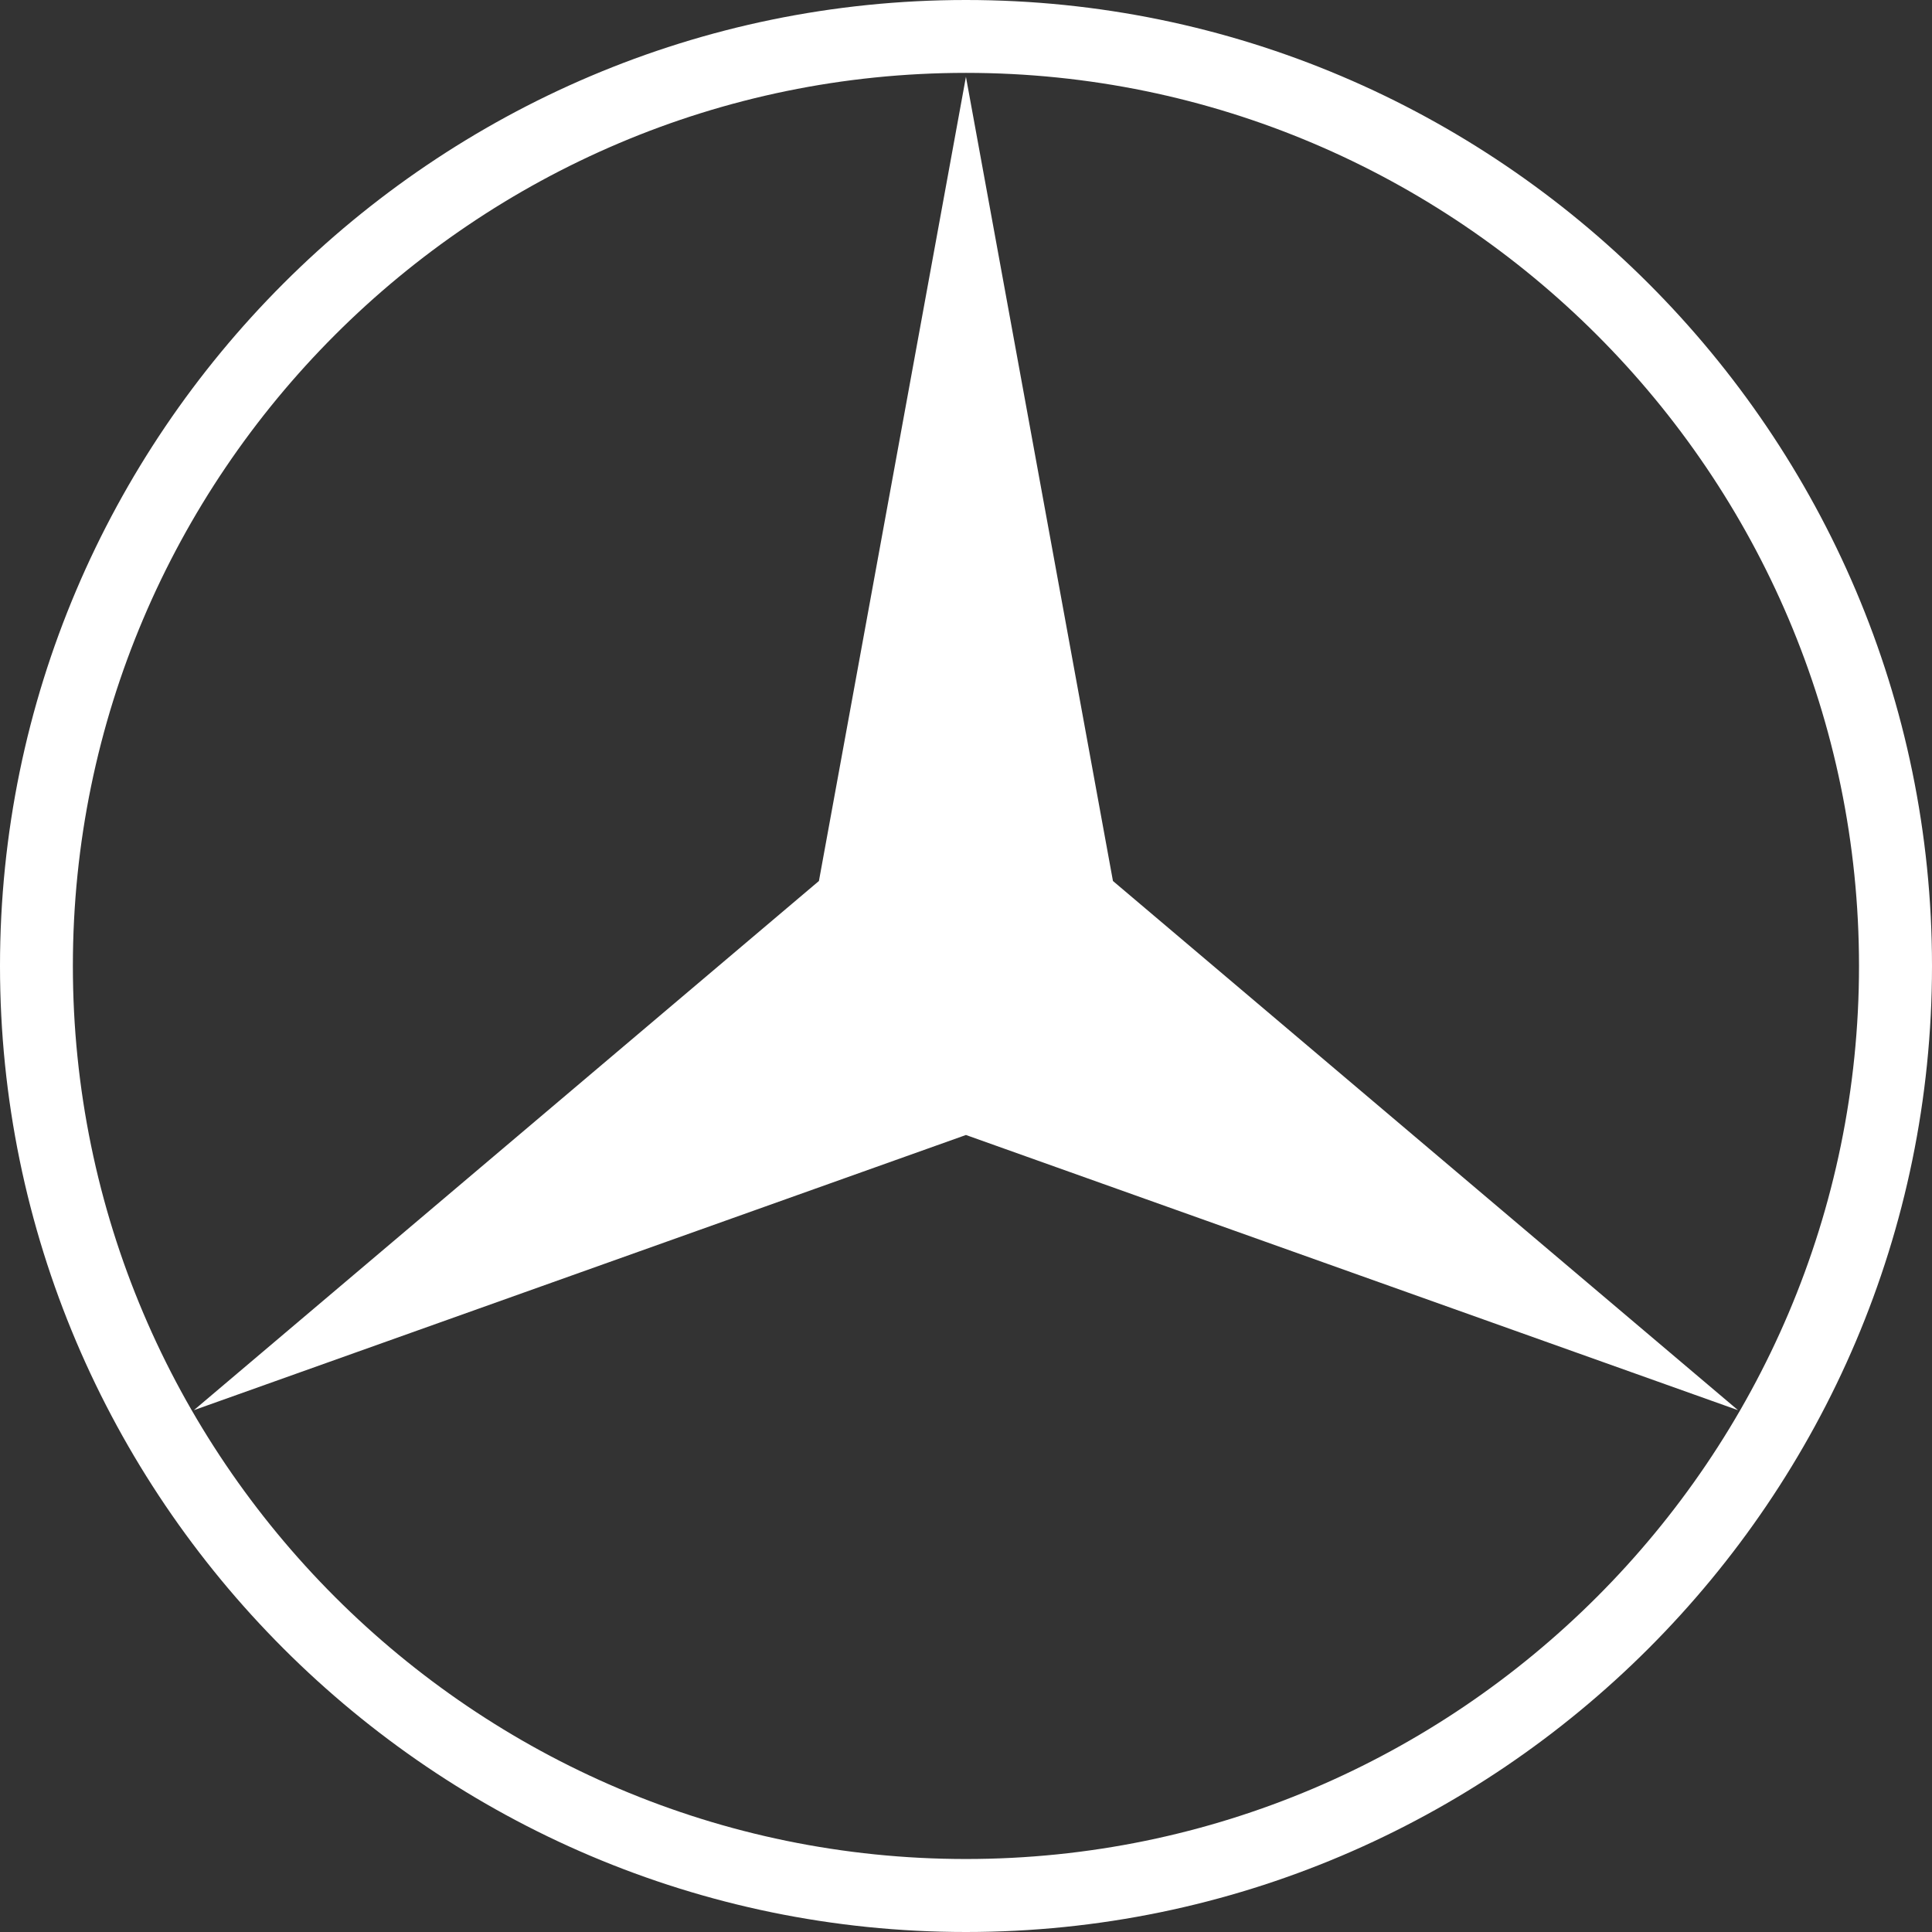 <?xml version="1.0" encoding="UTF-8" standalone="no"?>
<svg width="32px" height="32px" viewBox="0 0 32 32" version="1.1" xmlns="http://www.w3.org/2000/svg" xmlns:xlink="http://www.w3.org/1999/xlink" xmlns:sketch="http://www.bohemiancoding.com/sketch/ns">
    <rect x="0" y="0" width="32" height="32" fill="#333333" stroke="none"/>
    <!-- Generator: Sketch 3.4 (15575) - http://www.bohemiancoding.com/sketch -->
    <title>benz</title>
    <desc>Created with Sketch.</desc>
    <defs></defs>
    <g id="Page-1" stroke="none" stroke-width="1" fill="none" fill-rule="evenodd" sketch:type="MSPage">
        <g id="2" sketch:type="MSArtboardGroup" transform="translate(-188, -210)" fill="#FFFFFF">
            <g id="carlogo" sketch:type="MSLayerGroup" transform="translate(17, 152)">
                <path d="M186.999,59.207 C178.852,59.207 172.207,65.852 172.207,73.999 C172.207,82.146 178.852,88.791 186.999,88.791 C195.146,88.791 201.791,82.146 201.791,73.999 C201.791,65.852 195.146,59.207 186.999,59.207 L186.999,59.207 Z M186.999,59.272 L184.564,72.592 L174.211,81.357 L186.999,76.799 L199.787,81.357 L189.434,72.592 L186.999,59.272 Z M186.999,58 C195.811,58 203,65.187 203,73.999 C203,82.813 195.811,90 186.999,90 C178.187,90 171,82.813 171,73.999 C171,65.187 178.187,58 186.999,58 L186.999,58 Z" id="benz" sketch:type="MSShapeGroup"></path>
            </g>
        </g>
    </g>
</svg>